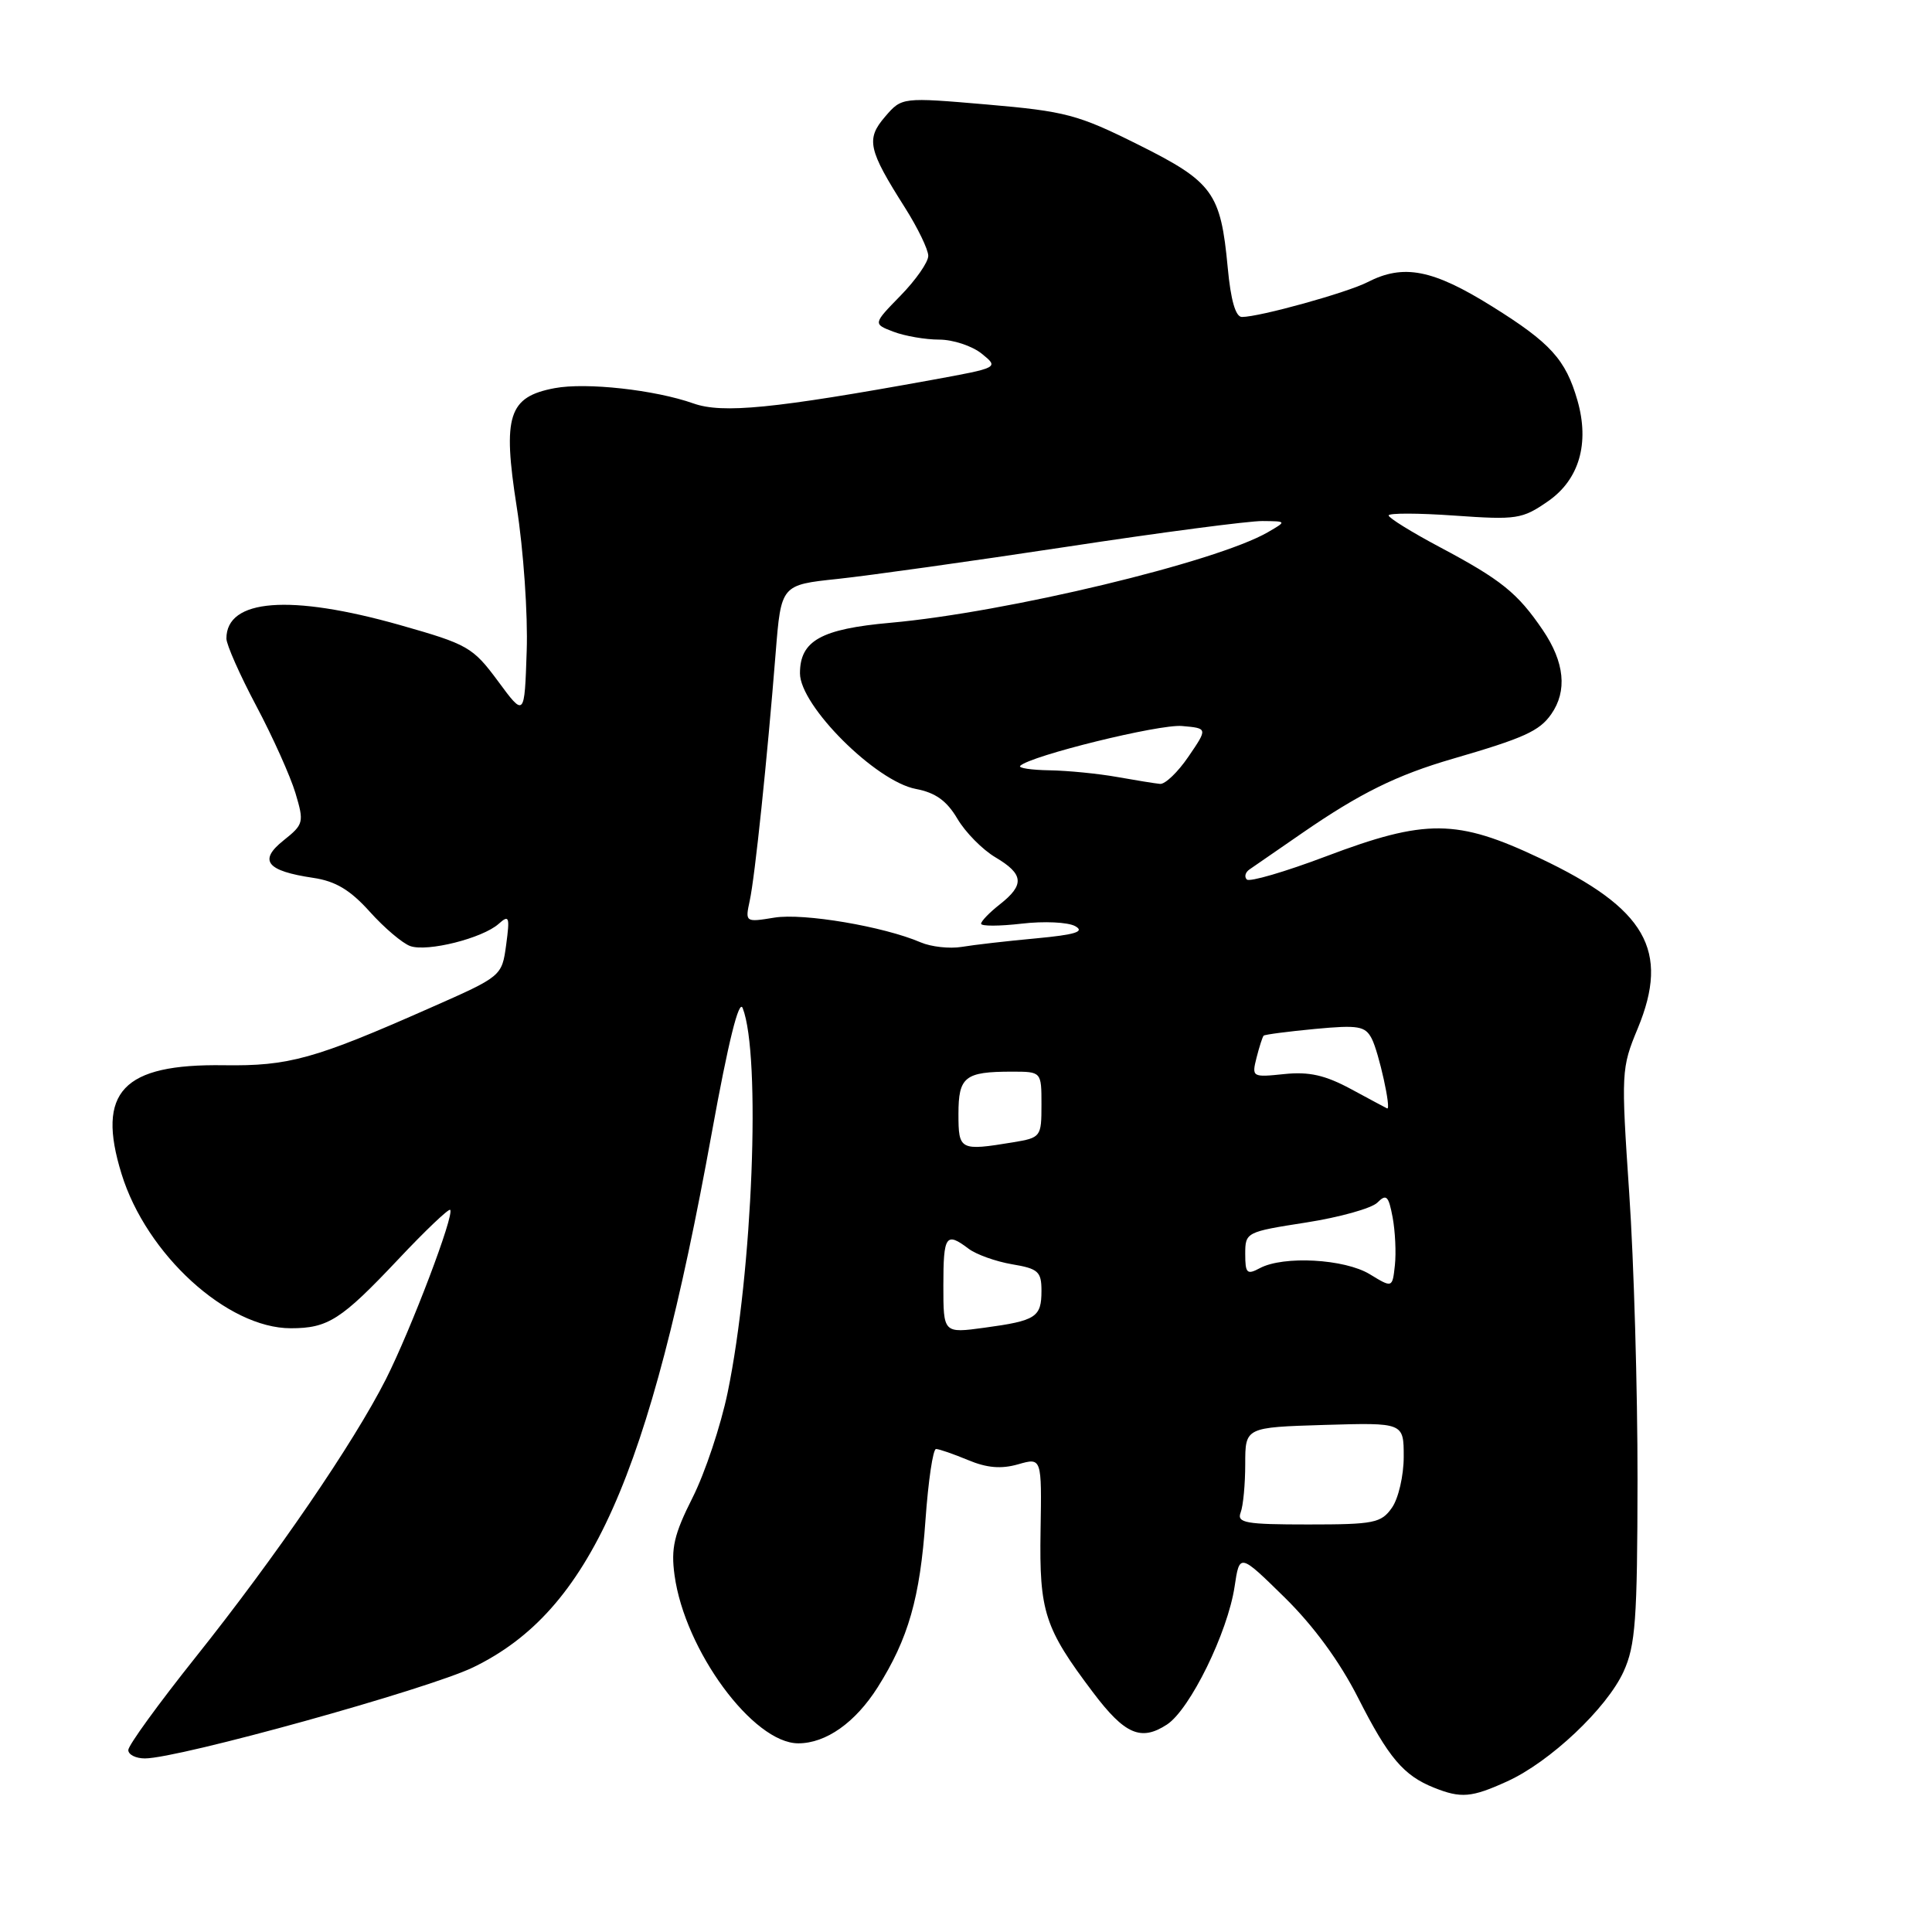 <?xml version="1.0" encoding="UTF-8" standalone="no"?>
<!DOCTYPE svg PUBLIC "-//W3C//DTD SVG 1.1//EN" "http://www.w3.org/Graphics/SVG/1.1/DTD/svg11.dtd" >
<svg xmlns="http://www.w3.org/2000/svg" xmlns:xlink="http://www.w3.org/1999/xlink" version="1.1" viewBox="0 0 256 256">
 <g >
 <path fill="currentColor"
d=" M 199.69 236.05 C 205.37 233.48 212.90 226.37 215.13 221.50 C 216.71 218.03 216.96 214.67 216.98 196.03 C 216.99 184.22 216.50 167.15 215.88 158.11 C 214.80 142.07 214.82 141.54 217.01 136.27 C 221.29 125.93 218.10 120.37 204.05 113.72 C 193.05 108.51 188.93 108.47 175.68 113.48 C 170.28 115.52 165.56 116.90 165.21 116.54 C 164.85 116.18 165.01 115.58 165.57 115.20 C 166.12 114.81 169.26 112.65 172.54 110.39 C 180.22 105.09 185.08 102.70 192.50 100.54 C 201.93 97.80 203.98 96.87 205.54 94.64 C 207.70 91.56 207.32 87.75 204.43 83.49 C 201.09 78.57 198.92 76.82 190.75 72.48 C 187.04 70.51 184.00 68.62 184.00 68.30 C 184.00 67.97 187.93 67.98 192.74 68.32 C 200.97 68.90 201.70 68.79 205.12 66.42 C 209.25 63.56 210.65 58.75 209.02 53.06 C 207.46 47.64 205.46 45.43 197.71 40.60 C 189.84 35.69 185.97 34.94 181.20 37.39 C 178.46 38.79 166.90 42.00 164.56 42.00 C 163.72 42.00 163.08 39.77 162.68 35.46 C 161.75 25.52 160.73 24.11 150.81 19.16 C 142.83 15.18 141.19 14.75 130.81 13.85 C 119.50 12.88 119.50 12.88 117.28 15.46 C 114.72 18.43 115.03 19.82 119.91 27.51 C 121.61 30.20 123.00 33.07 123.00 33.90 C 123.00 34.74 121.35 37.10 119.33 39.17 C 115.67 42.92 115.67 42.92 118.40 43.96 C 119.90 44.53 122.63 45.00 124.45 45.00 C 126.28 45.00 128.81 45.84 130.08 46.86 C 132.38 48.72 132.38 48.72 123.44 50.35 C 102.53 54.15 95.74 54.82 91.89 53.46 C 86.77 51.65 77.67 50.65 73.51 51.43 C 67.37 52.58 66.57 55.07 68.47 67.18 C 69.36 72.86 69.96 81.44 69.79 86.26 C 69.50 95.02 69.50 95.02 65.99 90.26 C 62.64 85.74 62.01 85.38 52.99 82.82 C 38.43 78.70 30.00 79.35 30.00 84.61 C 30.00 85.41 31.78 89.44 33.97 93.56 C 36.15 97.67 38.48 102.86 39.15 105.09 C 40.31 108.97 40.24 109.23 37.57 111.36 C 34.22 114.03 35.30 115.40 41.50 116.32 C 44.47 116.76 46.40 117.92 49.00 120.81 C 50.92 122.95 53.34 125.00 54.36 125.36 C 56.63 126.16 63.92 124.33 66.07 122.42 C 67.47 121.17 67.57 121.46 67.07 125.19 C 66.50 129.36 66.50 129.36 57.00 133.55 C 41.65 140.34 38.28 141.27 29.67 141.15 C 16.25 140.95 12.74 144.67 16.10 155.53 C 19.39 166.22 30.11 176.00 38.53 176.00 C 43.46 176.00 45.20 174.89 52.75 166.89 C 56.34 163.07 59.45 160.12 59.65 160.31 C 60.25 160.92 54.48 176.11 51.14 182.74 C 46.85 191.21 36.59 206.21 25.88 219.64 C 21.00 225.76 17.00 231.27 17.00 231.89 C 17.00 232.50 17.99 233.00 19.20 233.00 C 23.67 233.00 56.71 223.83 62.70 220.93 C 78.18 213.43 86.01 195.88 94.32 150.08 C 96.51 138.01 97.92 132.33 98.41 133.58 C 100.85 139.81 99.73 168.48 96.42 184.50 C 95.51 188.90 93.42 195.17 91.77 198.44 C 89.31 203.32 88.89 205.15 89.38 208.72 C 90.74 218.69 99.80 231.00 105.78 231.00 C 109.44 231.00 113.33 228.26 116.30 223.57 C 120.36 217.13 121.91 211.74 122.63 201.41 C 123.00 196.24 123.62 192.00 124.03 192.00 C 124.43 192.00 126.33 192.66 128.26 193.46 C 130.76 194.51 132.66 194.67 134.90 194.03 C 138.04 193.13 138.04 193.13 137.88 202.84 C 137.70 213.57 138.40 215.73 144.83 224.25 C 149.04 229.83 151.18 230.76 154.63 228.51 C 157.68 226.51 162.68 216.31 163.59 210.23 C 164.25 205.81 164.25 205.81 170.21 211.66 C 174.06 215.44 177.51 220.15 179.97 225.00 C 183.99 232.92 185.98 235.27 190.02 236.88 C 193.59 238.31 194.99 238.19 199.69 236.05 Z  M 164.39 200.42 C 164.73 199.55 165.00 196.65 165.00 193.98 C 165.00 189.13 165.00 189.13 175.50 188.81 C 186.00 188.50 186.00 188.50 186.00 193.03 C 186.00 195.52 185.30 198.56 184.44 199.78 C 183.02 201.81 182.07 202.00 173.34 202.00 C 165.04 202.00 163.87 201.79 164.39 200.42 Z  M 125.00 170.33 C 125.00 163.69 125.34 163.19 128.34 165.46 C 129.36 166.23 131.94 167.15 134.09 167.52 C 137.57 168.10 138.00 168.49 138.00 171.03 C 138.00 174.54 137.29 175.00 130.44 175.93 C 125.00 176.67 125.00 176.67 125.00 170.33 Z  M 181.50 168.84 C 178.17 166.81 170.06 166.36 166.93 168.04 C 165.23 168.95 165.00 168.73 165.00 166.16 C 165.00 163.28 165.11 163.23 173.06 161.99 C 177.49 161.30 181.75 160.11 182.51 159.35 C 183.70 158.16 183.99 158.44 184.53 161.30 C 184.87 163.13 185.01 165.99 184.83 167.65 C 184.50 170.67 184.50 170.67 181.50 168.84 Z  M 127.00 147.61 C 127.00 142.67 127.85 142.00 134.08 142.00 C 138.00 142.00 138.00 142.00 138.00 146.37 C 138.00 150.64 137.92 150.75 134.25 151.36 C 127.19 152.52 127.00 152.42 127.00 147.61 Z  M 179.00 144.30 C 175.58 142.46 173.46 141.98 170.17 142.32 C 165.92 142.76 165.85 142.73 166.50 140.14 C 166.87 138.69 167.29 137.38 167.44 137.23 C 167.59 137.08 170.66 136.68 174.25 136.34 C 180.00 135.80 180.90 135.96 181.76 137.62 C 182.70 139.43 184.40 147.14 183.80 146.87 C 183.63 146.79 181.47 145.64 179.00 144.30 Z  M 122.00 124.87 C 117.10 122.76 106.46 120.96 102.61 121.59 C 98.76 122.22 98.73 122.20 99.34 119.36 C 100.03 116.22 101.66 100.57 102.78 86.50 C 103.50 77.50 103.50 77.50 111.00 76.71 C 115.12 76.27 128.75 74.36 141.29 72.46 C 153.82 70.55 165.52 69.02 167.29 69.04 C 170.50 69.07 170.50 69.07 168.00 70.52 C 161.16 74.48 133.38 81.14 118.00 82.52 C 108.78 83.34 106.00 84.90 106.00 89.22 C 106.00 93.52 116.05 103.54 121.36 104.54 C 123.95 105.03 125.45 106.10 126.86 108.49 C 127.92 110.29 130.19 112.59 131.90 113.60 C 135.65 115.82 135.79 117.23 132.50 119.82 C 131.12 120.90 130.00 122.06 130.00 122.40 C 130.00 122.74 132.42 122.73 135.37 122.39 C 138.32 122.04 141.52 122.19 142.47 122.72 C 143.78 123.45 142.50 123.85 137.27 124.34 C 133.46 124.69 129.02 125.20 127.42 125.47 C 125.81 125.73 123.38 125.46 122.00 124.87 Z  M 148.00 102.95 C 145.53 102.51 141.51 102.11 139.08 102.07 C 136.65 102.03 134.90 101.77 135.18 101.48 C 136.53 100.14 153.61 95.93 156.62 96.20 C 160.04 96.50 160.04 96.50 157.48 100.25 C 156.08 102.31 154.38 103.94 153.71 103.87 C 153.05 103.81 150.47 103.39 148.00 102.95 Z "/>
</g>
</svg>